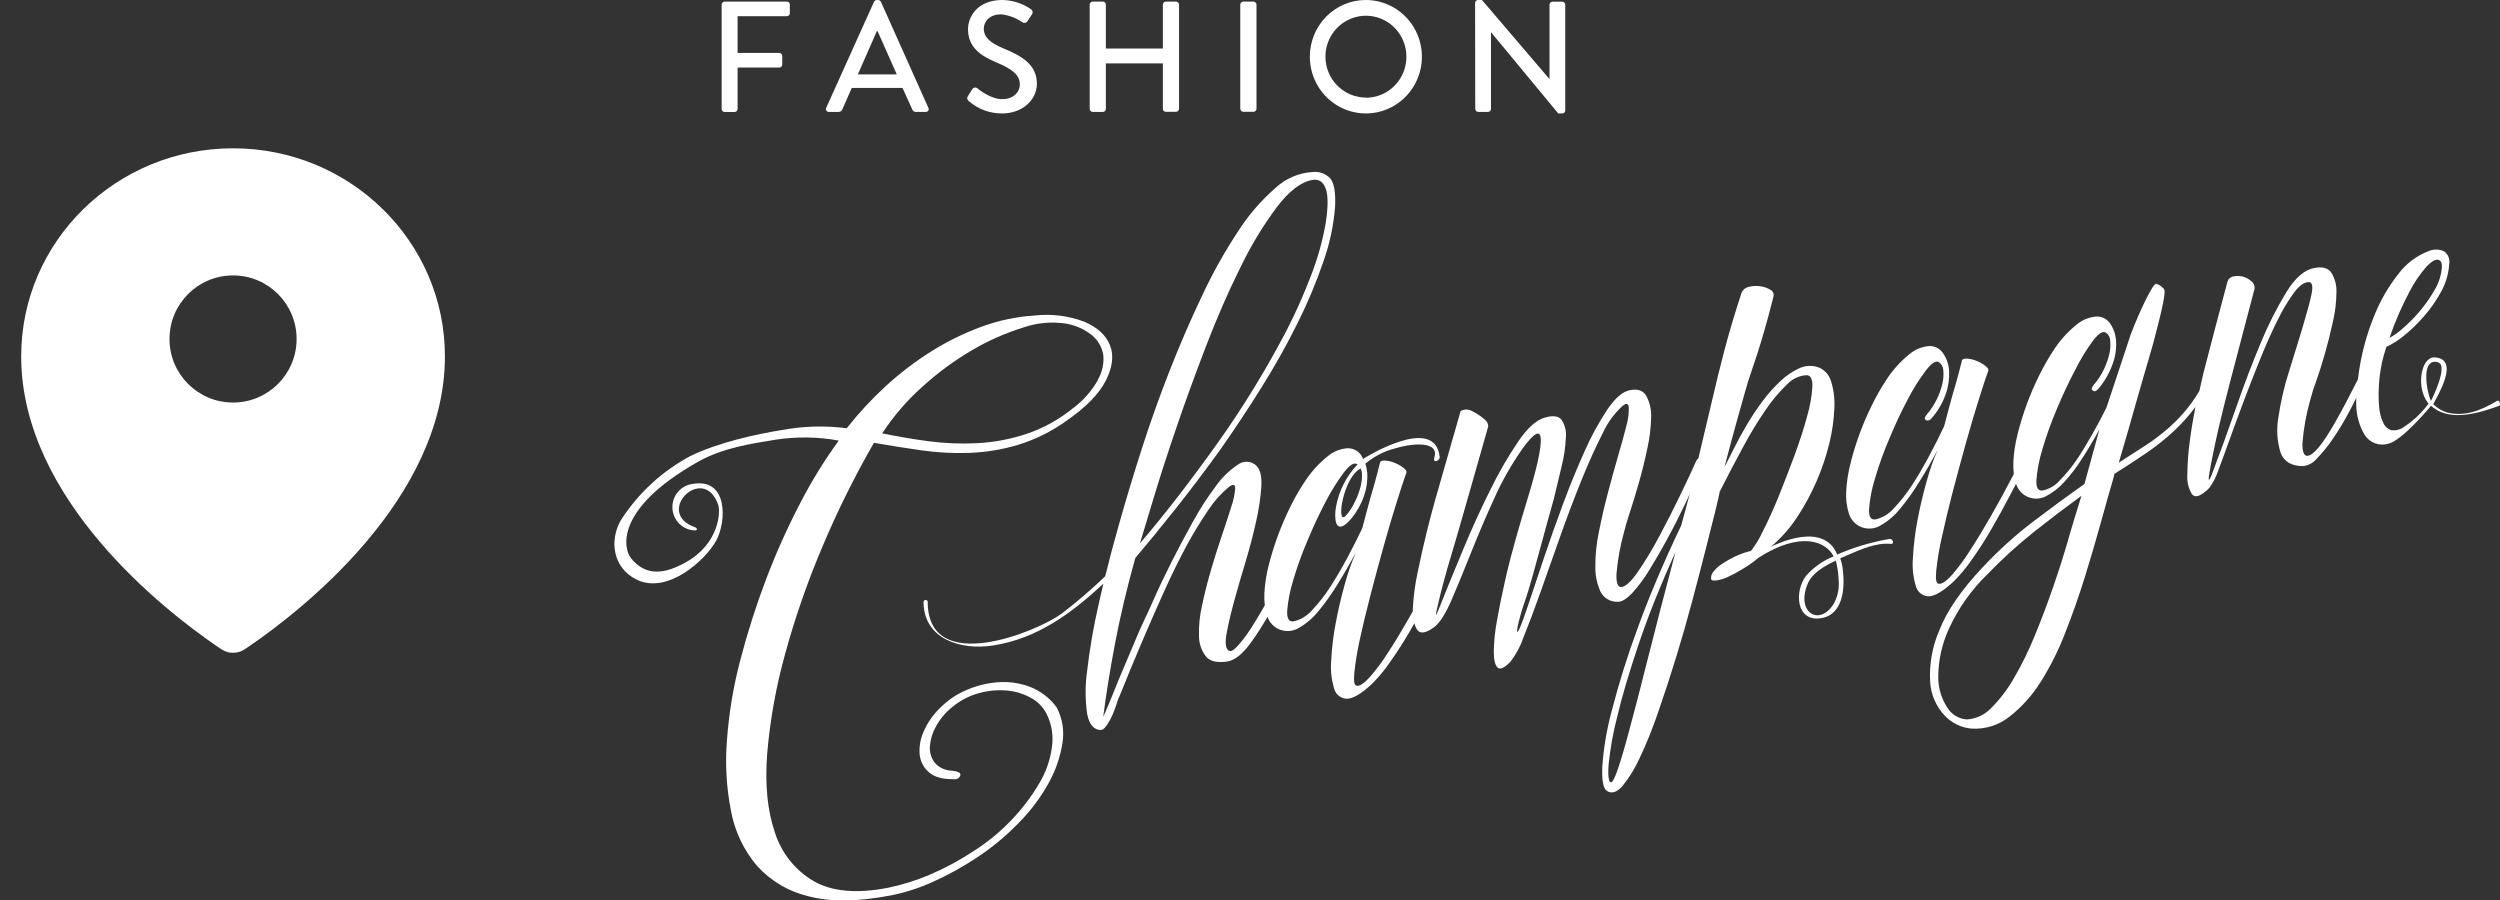 <svg width="236" height="85" viewBox="0 0 236 85" fill="none" xmlns="http://www.w3.org/2000/svg">
<rect x="0" y="0" width="236" height="85" fill="#333333" stroke="none"/>
<path d="M68.125 0.431C68.126 0.356 68.157 0.285 68.21 0.232C68.262 0.179 68.334 0.15 68.408 0.15H74.285C74.359 0.15 74.429 0.18 74.481 0.232C74.533 0.285 74.562 0.356 74.562 0.431V1.246C74.562 1.321 74.533 1.392 74.481 1.445C74.429 1.498 74.359 1.527 74.285 1.527H69.629V4.994H73.563C73.636 4.996 73.706 5.026 73.758 5.079C73.811 5.131 73.842 5.201 73.845 5.275V6.095C73.843 6.169 73.812 6.24 73.76 6.293C73.707 6.345 73.637 6.375 73.563 6.376H69.629V10.288C69.628 10.362 69.599 10.434 69.547 10.487C69.495 10.54 69.425 10.571 69.352 10.573H68.408C68.333 10.573 68.261 10.543 68.208 10.49C68.155 10.436 68.125 10.364 68.125 10.288V0.431Z" fill="white"/>
<path d="M77.996 10.175L82.508 0.164C82.535 0.12 82.572 0.082 82.615 0.053C82.658 0.025 82.707 0.007 82.758 1.87644e-05H82.906C82.957 0.007 83.006 0.025 83.05 0.053C83.093 0.082 83.129 0.12 83.156 0.164L87.636 10.175C87.659 10.217 87.67 10.264 87.668 10.312C87.667 10.36 87.652 10.406 87.627 10.446C87.601 10.486 87.565 10.518 87.523 10.539C87.48 10.56 87.433 10.568 87.386 10.564H86.46C86.388 10.568 86.316 10.548 86.255 10.508C86.195 10.467 86.148 10.408 86.123 10.339L85.197 8.301H80.407C80.111 8.985 79.806 9.655 79.51 10.339C79.481 10.406 79.434 10.463 79.374 10.502C79.314 10.542 79.243 10.564 79.172 10.564H78.246C78.2 10.567 78.153 10.557 78.112 10.536C78.07 10.515 78.035 10.483 78.01 10.443C77.984 10.404 77.97 10.358 77.967 10.311C77.965 10.264 77.975 10.217 77.996 10.175ZM84.656 7.022L82.846 2.947H82.772L80.981 7.022H84.656Z" fill="white"/>
<path d="M91.38 9.06C91.509 8.868 91.63 8.643 91.759 8.451C91.781 8.407 91.813 8.368 91.851 8.338C91.889 8.307 91.934 8.285 91.981 8.274C92.029 8.262 92.078 8.261 92.126 8.271C92.174 8.28 92.219 8.3 92.259 8.329C92.347 8.404 93.481 9.36 94.61 9.36C95.628 9.36 96.271 8.732 96.271 7.955C96.271 7.065 95.508 6.498 94.055 5.889C92.602 5.28 91.38 4.479 91.38 2.755C91.38 1.593 92.259 1.87644e-05 94.619 1.87644e-05C95.592 0.016 96.539 0.323 97.34 0.881C97.378 0.91 97.409 0.946 97.432 0.987C97.455 1.029 97.47 1.074 97.475 1.122C97.48 1.169 97.476 1.217 97.462 1.262C97.449 1.308 97.426 1.35 97.396 1.387C97.275 1.565 97.146 1.771 97.026 1.949C97.005 1.996 96.975 2.038 96.936 2.073C96.898 2.107 96.853 2.132 96.804 2.146C96.754 2.16 96.703 2.164 96.653 2.155C96.602 2.147 96.554 2.128 96.512 2.099C95.92 1.694 95.241 1.439 94.531 1.354C93.296 1.354 92.87 2.141 92.87 2.694C92.87 3.542 93.513 4.062 94.721 4.568C96.424 5.266 97.882 6.085 97.882 7.898C97.882 9.449 96.493 10.709 94.605 10.709C93.446 10.72 92.323 10.303 91.445 9.538C91.334 9.416 91.232 9.313 91.38 9.06Z" fill="white"/>
<path d="M102.866 0.431C102.869 0.358 102.9 0.288 102.951 0.236C103.002 0.184 103.071 0.153 103.144 0.15H104.115C104.189 0.15 104.26 0.18 104.312 0.232C104.364 0.285 104.393 0.356 104.393 0.431V4.582H109.775V0.431C109.775 0.356 109.804 0.285 109.856 0.232C109.908 0.18 109.979 0.15 110.053 0.15H111.02C111.093 0.152 111.163 0.182 111.215 0.235C111.268 0.287 111.299 0.357 111.302 0.431V10.269C111.3 10.344 111.269 10.415 111.217 10.468C111.165 10.521 111.094 10.552 111.02 10.555H110.053C110.016 10.555 109.979 10.547 109.945 10.533C109.911 10.518 109.881 10.497 109.855 10.471C109.829 10.444 109.809 10.413 109.795 10.378C109.781 10.343 109.774 10.306 109.775 10.269V5.982H104.393V10.278C104.394 10.316 104.387 10.353 104.373 10.387C104.36 10.422 104.339 10.454 104.313 10.48C104.287 10.507 104.257 10.528 104.223 10.542C104.189 10.557 104.152 10.564 104.115 10.564H103.144C103.07 10.561 103.001 10.529 102.949 10.476C102.898 10.423 102.868 10.353 102.866 10.278V0.431Z" fill="white"/>
<path d="M117.082 0.431C117.086 0.357 117.117 0.287 117.169 0.235C117.221 0.182 117.291 0.152 117.365 0.15H118.332C118.405 0.152 118.475 0.182 118.527 0.235C118.58 0.287 118.611 0.357 118.614 0.431V10.269C118.612 10.344 118.581 10.415 118.529 10.468C118.476 10.521 118.406 10.552 118.332 10.555H117.365C117.29 10.552 117.22 10.521 117.168 10.468C117.115 10.415 117.085 10.344 117.082 10.269V0.431Z" fill="white"/>
<path d="M128.925 1.84037e-05C129.971 -0.003 130.994 0.309 131.866 0.895C132.737 1.481 133.417 2.315 133.82 3.293C134.223 4.27 134.331 5.346 134.129 6.386C133.928 7.425 133.426 8.38 132.689 9.131C131.951 9.882 131.01 10.394 129.984 10.604C128.959 10.813 127.895 10.71 126.927 10.307C125.96 9.904 125.132 9.22 124.548 8.341C123.965 7.462 123.652 6.428 123.649 5.369C123.646 4.665 123.78 3.968 124.044 3.317C124.308 2.666 124.696 2.074 125.186 1.576C125.676 1.077 126.258 0.681 126.9 0.41C127.542 0.14 128.23 0.001 128.925 1.84037e-05ZM128.925 9.224C129.682 9.228 130.423 9.004 131.055 8.58C131.686 8.157 132.179 7.553 132.471 6.845C132.762 6.138 132.84 5.358 132.693 4.606C132.547 3.854 132.183 3.163 131.648 2.62C131.113 2.078 130.43 1.708 129.687 1.559C128.944 1.41 128.174 1.487 127.475 1.782C126.776 2.076 126.179 2.575 125.759 3.213C125.34 3.852 125.118 4.602 125.121 5.369C125.128 6.387 125.531 7.361 126.243 8.08C126.956 8.799 127.919 9.205 128.925 9.21V9.224Z" fill="white"/>
<path d="M139.249 0.267C139.254 0.195 139.286 0.127 139.338 0.077C139.391 0.027 139.46 -0 139.531 1.85334e-05H139.897L146.274 7.467V0.44C146.275 0.365 146.306 0.294 146.358 0.241C146.411 0.189 146.482 0.159 146.556 0.159H147.482C147.555 0.162 147.624 0.192 147.676 0.244C147.727 0.296 147.757 0.367 147.76 0.44V10.442C147.757 10.515 147.727 10.583 147.675 10.633C147.623 10.683 147.554 10.711 147.482 10.709H147.098L140.749 3.036V10.278C140.749 10.353 140.719 10.425 140.668 10.479C140.616 10.532 140.545 10.563 140.471 10.564H139.545C139.471 10.562 139.401 10.531 139.348 10.478C139.296 10.425 139.265 10.353 139.263 10.278L139.249 0.267Z" fill="white"/>
<path d="M235.738 37.834C234.16 38.771 232.67 39.352 231.008 38.94C230.516 38.79 230.066 38.521 229.699 38.157C230.06 37.422 232.29 33.861 229.824 33.739C228.532 33.674 228.042 36.606 229.213 38.049L229.259 38.101L229.051 38.368C228.456 39.12 227.745 39.77 226.945 40.293C226.773 40.425 226.576 40.519 226.367 40.572C226.158 40.626 225.941 40.636 225.728 40.603C225.558 40.547 225.401 40.455 225.27 40.332C225.139 40.209 225.036 40.058 224.969 39.891C224.765 39.448 224.64 38.972 224.599 38.485C224.541 37.895 224.526 37.302 224.553 36.71C224.572 36.119 224.629 35.531 224.724 34.948C224.794 34.473 224.896 34.004 225.029 33.543L225.274 32.742C225.859 32.468 226.408 32.121 226.908 31.711C227.602 31.154 228.243 30.533 228.824 29.856C229.455 29.142 230.002 28.356 230.453 27.513C230.886 26.736 231.14 25.87 231.198 24.979C231.249 24.748 231.232 24.508 231.15 24.286C231.067 24.065 230.923 23.873 230.735 23.733C230.52 23.629 230.286 23.57 230.047 23.56C229.809 23.549 229.571 23.587 229.347 23.672C228.174 24.099 227.15 24.863 226.399 25.869C225.496 27.017 224.755 28.286 224.196 29.64C223.599 31.07 223.149 32.558 222.854 34.081C222.734 34.69 222.651 35.262 222.586 35.815C221.804 37.375 221.091 38.715 220.462 39.825C219.265 41.939 218.381 43.007 217.81 43.029C217.491 43.029 217.347 42.669 217.347 41.891C217.454 40.483 217.703 39.091 218.092 37.736C218.244 37.146 218.428 36.566 218.643 35.998C218.924 35.211 219.201 34.334 219.476 33.369C219.75 32.404 220 31.407 220.226 30.376C220.437 29.479 220.548 28.562 220.559 27.64C220.594 26.982 220.433 26.329 220.096 25.766C219.786 25.298 219.249 25.148 218.481 25.298C217.574 25.454 216.708 26.186 215.885 27.495C214.942 29.03 214.124 30.64 213.441 32.311C212.639 34.213 211.849 36.283 211.072 38.523C210.294 40.762 209.523 42.884 208.758 44.889C208.522 45.428 208.448 45.414 208.536 44.842C208.624 44.271 208.786 43.437 209.026 42.27C209.267 41.104 209.563 39.858 209.91 38.443C210.257 37.028 212.483 28.567 212.793 27.396C212.842 27.257 212.847 27.105 212.809 26.962C212.771 26.82 212.692 26.692 212.581 26.595C212.352 26.378 212.076 26.217 211.775 26.127C211.475 26.037 211.156 26.025 210.85 26.094C210.721 26.109 210.599 26.162 210.498 26.245C210.397 26.328 210.322 26.438 210.281 26.562C210.23 26.712 208.203 34.391 207.999 35.239C207.879 35.74 207.754 36.297 207.624 36.897C207.384 37.311 207.121 37.711 206.837 38.096C206.225 38.923 205.528 39.683 204.76 40.364C204.033 41.004 203.26 41.586 202.446 42.106C201.631 42.622 200.82 43.145 200.012 43.676C200.359 42.5 200.655 41.479 200.909 40.607C201.164 39.736 201.4 38.893 201.627 38.078C201.853 37.262 202.089 36.433 202.344 35.576C202.598 34.719 202.941 33.557 203.269 32.39C204.658 27.176 204.366 27.378 204.172 27.176C204 26.986 203.776 26.853 203.529 26.792C203.265 26.731 202.043 29.205 201.145 31.556L198.855 38.466C198.424 39.333 197.966 40.2 197.466 41.076C196.966 41.952 196.485 42.753 195.981 43.488C195.521 44.159 195.002 44.786 194.43 45.362C194.014 45.832 193.465 46.159 192.857 46.299C192.394 46.374 192.195 46.037 192.237 45.292C192.318 44.325 192.504 43.37 192.792 42.444C193.166 41.16 193.616 39.901 194.139 38.672C194.704 37.314 195.29 36.065 195.897 34.925C196.376 33.958 196.937 33.035 197.573 32.165C198.105 31.481 198.498 31.228 198.79 31.392C198.917 31.477 199.021 31.591 199.093 31.726C199.166 31.861 199.205 32.012 199.206 32.165C199.246 32.587 199.216 33.013 199.118 33.426C198.996 33.943 198.816 34.444 198.582 34.92C198.334 35.427 198.023 35.899 197.656 36.325C197.448 36.578 197.401 36.747 197.526 36.831C197.661 36.991 197.832 36.962 198.049 36.747C198.642 36.058 199.105 35.264 199.415 34.405C199.682 33.707 199.799 32.959 199.757 32.212C199.727 31.619 199.537 31.045 199.206 30.554C199.063 30.341 198.87 30.167 198.643 30.049C198.417 29.932 198.165 29.873 197.911 29.879C197.234 29.93 196.588 30.188 196.059 30.619C195.178 31.326 194.418 32.176 193.81 33.135C193.334 33.865 192.901 34.624 192.515 35.407C191.632 37.181 190.945 39.047 190.464 40.973C190.241 41.834 190.106 42.716 190.062 43.605C190.047 43.982 190.061 44.36 190.104 44.734C190.08 44.786 190.057 44.833 190.029 44.884C189.348 46.206 188.652 47.484 187.942 48.721C187.233 49.958 186.568 51.051 185.948 52.001C185.441 52.805 184.875 53.569 184.254 54.287C183.736 54.858 183.329 55.135 183.042 55.111C182.755 55.088 182.708 54.699 182.782 53.856C182.897 52.789 183.075 51.73 183.315 50.684C183.592 49.41 183.93 47.995 184.337 46.43C184.745 44.866 185.161 43.334 185.578 41.839C185.994 40.345 186.401 38.977 186.79 37.74C187.179 36.503 187.484 35.562 187.716 34.929C187.692 34.789 187.558 34.63 187.313 34.461C187.06 34.279 186.783 34.134 186.489 34.03C186.213 33.925 185.923 33.865 185.629 33.852C185.355 33.852 185.217 33.913 185.203 34.058C184.985 34.925 184.809 35.59 184.671 36.068C184.532 36.546 184.411 36.958 184.31 37.314C184.208 37.67 184.101 38.063 183.99 38.48C183.879 38.897 183.722 39.478 183.528 40.233C183.102 41.137 182.63 42.078 182.111 43.043C181.593 44.008 181.052 44.955 180.492 45.807C179.986 46.585 179.412 47.314 178.775 47.986C178.327 48.508 177.728 48.874 177.063 49.03C176.6 49.105 176.401 48.773 176.442 48.023C176.521 47.056 176.707 46.1 176.998 45.175C177.372 43.9 177.822 42.648 178.344 41.427C178.909 40.069 179.495 38.819 180.103 37.679C180.594 36.726 181.165 35.816 181.811 34.962C182.343 34.273 182.736 34.025 183.028 34.184C183.154 34.27 183.257 34.385 183.331 34.519C183.404 34.654 183.444 34.804 183.449 34.958C183.488 35.378 183.458 35.802 183.361 36.213C183.239 36.732 183.058 37.234 182.824 37.712C182.577 38.219 182.266 38.692 181.899 39.117C181.69 39.37 181.644 39.539 181.769 39.628C181.894 39.717 182.074 39.755 182.292 39.539C182.905 38.861 183.378 38.064 183.68 37.197C183.929 36.495 184.036 35.749 183.995 35.004C183.96 34.409 183.763 33.835 183.426 33.346C183.283 33.132 183.09 32.957 182.864 32.838C182.637 32.72 182.385 32.661 182.13 32.667C181.453 32.717 180.807 32.975 180.279 33.407C179.397 34.114 178.637 34.964 178.03 35.922C177.551 36.652 177.119 37.411 176.734 38.195C176.294 39.076 175.903 39.981 175.563 40.907C175.215 41.84 174.921 42.792 174.684 43.76C174.46 44.623 174.325 45.507 174.281 46.398C174.238 47.106 174.326 47.816 174.54 48.492C174.627 48.769 174.772 49.024 174.966 49.239C175.159 49.454 175.396 49.624 175.66 49.738C175.958 49.863 176.279 49.917 176.601 49.895C176.922 49.873 177.234 49.776 177.511 49.611C178.221 49.208 178.849 48.672 179.363 48.033C180.03 47.23 180.638 46.378 181.181 45.484C181.798 44.5 182.377 43.493 182.917 42.462C182.487 43.449 182.133 44.467 181.857 45.508C181.514 46.716 181.232 47.934 181.001 49.166C180.781 50.323 180.64 51.494 180.58 52.67C180.503 53.557 180.594 54.451 180.848 55.303C180.914 55.58 181.069 55.827 181.288 56.006C181.508 56.185 181.779 56.285 182.061 56.292C182.634 56.292 183.435 55.814 184.462 54.858C185.074 54.239 185.63 53.567 186.124 52.849C186.741 51.993 187.358 51.034 187.975 49.972C188.592 48.91 189.209 47.787 189.826 46.604C189.992 46.285 190.15 45.976 190.316 45.667C190.401 45.945 190.544 46.2 190.737 46.416C190.93 46.631 191.167 46.801 191.432 46.913C191.705 47.027 192 47.08 192.295 47.068C192.591 47.055 192.88 46.979 193.144 46.843C193.791 46.505 194.373 46.051 194.861 45.503C195.494 44.812 196.064 44.064 196.564 43.268C197.122 42.403 197.664 41.491 198.188 40.532L196.772 45.685C195.23 46.772 193.621 47.953 191.945 49.227C190.226 50.536 188.619 51.991 187.142 53.575C185.127 55.717 183.767 57.703 183.06 59.534C182.41 61.042 182.117 62.683 182.204 64.326C182.265 65.526 182.748 66.664 183.565 67.535C184.238 68.259 185.154 68.703 186.133 68.781C187.425 68.857 188.699 68.45 189.715 67.638C190.872 66.725 191.865 65.615 192.649 64.359C193.57 62.894 194.345 61.341 194.963 59.721C195.648 57.984 196.265 56.231 196.814 54.46C197.363 52.689 197.864 50.982 198.318 49.34C198.768 47.697 199.166 46.291 199.512 45.123L199.604 44.73C200.709 44.036 201.73 43.37 202.668 42.729C203.572 42.108 204.431 41.421 205.236 40.673C205.972 39.982 206.646 39.227 207.249 38.415C207.046 39.441 206.865 40.499 206.722 41.6C206.577 42.645 206.498 43.698 206.486 44.753C206.429 45.407 206.575 46.062 206.902 46.627C207.174 46.999 207.637 46.894 208.291 46.313C208.473 46.162 208.629 45.982 208.753 45.779C208.94 45.48 209.104 45.167 209.244 44.842C209.62 43.846 210.037 42.712 210.493 41.441C210.956 40.176 211.419 38.879 211.928 37.548C212.437 36.218 212.941 34.92 213.464 33.641C213.987 32.362 214.506 31.224 215.005 30.221C215.426 29.348 215.92 28.512 216.482 27.724C216.944 27.068 217.407 26.703 217.833 26.633C218.259 26.562 218.379 26.942 218.208 27.762C218.037 28.582 217.745 29.636 217.356 30.933C216.968 32.231 216.523 33.636 216.056 35.15C215.615 36.536 215.289 37.958 215.08 39.399C214.888 40.492 214.953 41.615 215.269 42.678C215.578 43.562 216.287 44.002 217.398 43.999C217.909 43.945 218.379 43.691 218.708 43.292C219.26 42.722 219.762 42.105 220.207 41.446C220.77 40.624 221.286 39.77 221.753 38.888C221.989 38.448 222.215 38.003 222.428 37.562C222.428 37.764 222.428 37.97 222.428 38.166C222.431 39.187 222.707 40.188 223.229 41.062C223.459 41.418 223.795 41.691 224.189 41.841C224.582 41.99 225.013 42.01 225.418 41.896C226.765 41.629 229.486 38.307 229.486 38.307L229.726 38.499C231.429 39.797 234.109 38.968 235.872 38.326C236.131 38.307 235.951 37.707 235.738 37.834ZM227.482 27.481C227.921 26.637 228.46 25.85 229.088 25.138C229.55 24.67 229.907 24.459 230.171 24.525C230.434 24.59 230.545 24.838 230.508 25.279C230.445 26.019 230.212 26.735 229.828 27.368C229.415 28.098 228.933 28.785 228.389 29.42C227.894 30.006 227.352 30.55 226.769 31.046C226.406 31.379 226.001 31.664 225.566 31.894C226.089 30.374 226.73 28.898 227.482 27.481ZM195.254 50.904C194.819 52.403 194.333 53.928 193.796 55.477C193.26 57.026 192.684 58.547 192.07 60.039C191.517 61.401 190.869 62.721 190.131 63.989C189.549 65.017 188.835 65.962 188.007 66.8C187.403 67.454 186.576 67.853 185.693 67.915C185.32 67.897 184.957 67.787 184.635 67.597C184.312 67.406 184.04 67.139 183.842 66.818C183.248 65.928 182.944 64.871 182.972 63.797C182.994 62.284 183.327 60.792 183.949 59.416C184.841 57.452 186.093 55.677 187.637 54.184C189.011 52.763 190.473 51.433 192.015 50.202C193.459 49.059 194.95 47.925 196.49 46.8C196.104 48.022 195.692 49.38 195.254 50.876V50.904ZM230.175 34.227C231.142 34.498 229.564 37.731 229.486 37.834C229.194 37.38 228.361 33.697 230.175 34.199V34.227Z" fill="white"/>
<path d="M178.381 50.876C176.68 51.164 175.019 51.658 173.434 52.347C172.143 49.199 167.747 51.345 167.182 51.607C168.125 50.808 168.951 49.877 169.635 48.843C170.353 47.762 170.972 46.617 171.486 45.423C171.993 44.257 172.398 43.048 172.699 41.811C172.961 40.737 173.116 39.638 173.161 38.532C173.213 37.68 173.109 36.826 172.856 36.011C172.776 35.716 172.63 35.444 172.429 35.215C172.229 34.986 171.979 34.806 171.699 34.69C171.108 34.469 170.455 34.491 169.88 34.751C169.23 35.046 168.632 35.448 168.112 35.941C167.496 36.513 166.932 37.14 166.428 37.815C165.889 38.527 165.391 39.27 164.938 40.04C164.484 40.799 164.077 41.543 163.716 42.27C163.351 43.001 163.045 43.601 162.791 44.074C163.253 42.378 163.6 40.991 163.91 39.914C164.221 38.836 164.48 37.904 164.693 37.131C164.905 36.358 165.114 35.688 165.308 35.136C165.502 34.583 165.701 33.988 165.905 33.355C166.109 32.723 166.326 31.997 166.567 31.163C166.807 30.329 167.094 29.289 167.418 27.991C167.45 27.862 167.435 27.726 167.377 27.606C167.318 27.487 167.22 27.393 167.099 27.34C166.802 27.165 166.473 27.055 166.132 27.017C165.776 26.969 165.414 26.993 165.067 27.087C164.921 27.115 164.784 27.179 164.668 27.274C164.553 27.369 164.463 27.491 164.406 27.631C163.789 29.504 163.261 31.271 162.823 32.929C162.385 34.587 161.97 36.271 161.578 37.979C161.18 39.661 160.764 41.432 160.324 43.278C160.248 43.327 160.184 43.395 160.139 43.474C159.796 44.252 159.306 45.311 158.663 46.641C158.019 47.972 157.353 49.297 156.65 50.605C156.031 51.777 155.347 52.913 154.599 54.006C153.93 54.964 153.398 55.433 153.003 55.411C152.711 55.411 152.572 54.989 152.591 54.212C152.706 52.842 152.953 51.486 153.327 50.164C153.41 49.794 153.586 49.185 153.864 48.346C154.141 47.508 154.424 46.566 154.72 45.536C155.016 44.505 155.28 43.423 155.511 42.322C155.727 41.361 155.846 40.38 155.867 39.394C155.897 38.686 155.737 37.984 155.405 37.361C155.104 36.85 154.572 36.677 153.813 36.841C153.156 36.986 152.461 37.59 151.74 38.649C150.919 39.886 150.206 41.191 149.606 42.551C148.909 44.094 148.224 45.768 147.551 47.574C146.879 49.379 146.271 51.096 145.728 52.727C145.191 54.348 144.716 55.77 144.303 56.994C143.895 58.217 143.595 59.023 143.41 59.416C143.224 59.81 143.169 59.693 143.261 59.168C143.446 58.32 143.687 57.486 143.983 56.671C144.15 56.175 144.358 55.505 144.594 54.671C144.83 53.837 145.057 52.961 145.321 52.038C145.585 51.115 145.811 50.206 146.061 49.316L146.672 47.133C146.931 46.081 147.181 45.038 147.422 44.004C147.644 43.123 147.776 42.222 147.815 41.315C147.881 40.72 147.737 40.121 147.408 39.623C147.112 39.258 146.575 39.197 145.788 39.436C145.001 39.675 144.182 40.415 143.331 41.661C142.361 43.096 141.492 44.597 140.73 46.154C139.846 47.906 138.985 49.799 138.134 51.837C137.282 53.874 136.491 55.814 135.751 57.669C135.593 58.02 135.528 58.138 135.556 57.945C135.584 57.753 135.658 57.425 135.788 56.882C135.917 56.339 136.084 55.65 136.311 54.816C136.537 53.982 136.773 53.115 137.065 52.202C137.356 51.288 140.263 41.052 140.489 40.256C140.481 40.05 140.403 39.853 140.267 39.698C139.821 39.288 139.311 38.954 138.759 38.71C138.615 38.663 138.463 38.647 138.312 38.662C138.162 38.677 138.016 38.724 137.884 38.799C137.838 38.954 135.802 46.084 135.538 46.997C135.274 47.911 134.992 48.969 134.691 50.192C134.39 51.415 134.103 52.68 133.835 53.987C133.59 55.108 133.436 56.247 133.372 57.393C133.372 57.5 133.372 57.594 133.372 57.697C133.252 57.913 133.131 58.133 133.006 58.348C132.294 59.598 131.63 60.691 131.016 61.628C130.51 62.432 129.942 63.194 129.318 63.909C128.804 64.485 128.392 64.757 128.11 64.738C127.828 64.72 127.772 64.321 127.851 63.483C127.966 62.416 128.142 61.357 128.379 60.311C128.656 59.037 128.999 57.617 129.406 56.053C129.813 54.488 130.227 52.958 130.646 51.462C131.063 49.967 131.47 48.604 131.859 47.367C132.247 46.131 132.553 45.184 132.784 44.556C132.761 44.416 132.632 44.257 132.386 44.088C132.134 43.905 131.856 43.76 131.563 43.657C131.285 43.55 130.993 43.489 130.697 43.474C130.429 43.474 130.285 43.535 130.276 43.68C130.058 44.547 129.883 45.217 129.744 45.69C129.605 46.163 129.485 46.58 129.383 46.941C129.281 47.302 129.175 47.691 129.064 48.103C128.952 48.515 128.795 49.105 128.601 49.86C128.175 50.759 127.701 51.696 127.18 52.67C126.659 53.645 126.119 54.565 125.56 55.43C125.058 56.21 124.485 56.941 123.848 57.613C123.4 58.133 122.8 58.497 122.136 58.653C121.673 58.733 121.474 58.395 121.511 57.65C121.594 56.681 121.782 55.725 122.071 54.797C122.446 53.522 122.896 52.271 123.418 51.05C123.982 49.691 124.57 48.45 125.172 47.302C125.666 46.349 126.237 45.438 126.879 44.58C127.411 43.896 127.805 43.643 128.096 43.807C128.096 43.807 128.124 43.84 128.143 43.849C127.085 44.961 126.377 46.367 126.111 47.887C125.977 48.604 125.903 50.698 127.365 49.18C127.979 48.502 128.451 47.705 128.753 46.838C129.004 46.138 129.111 45.394 129.068 44.65C129.045 44.349 128.986 44.052 128.892 43.765C129.736 43.062 130.727 42.562 131.789 42.303C133.691 41.741 135.848 41.764 135.413 43.156C135.2 43.826 135.936 43.474 135.908 43.156C135.496 39.029 128.74 43.268 128.675 43.324C128.615 43.217 128.573 43.09 128.504 42.987C128.36 42.775 128.166 42.602 127.94 42.484C127.714 42.367 127.462 42.308 127.208 42.312C126.531 42.363 125.885 42.621 125.357 43.053C124.472 43.758 123.71 44.608 123.103 45.568C122.624 46.297 122.191 47.056 121.807 47.84C121.371 48.723 120.98 49.629 120.636 50.553C120.293 51.486 120 52.437 119.757 53.401C119.536 54.264 119.401 55.148 119.355 56.039C119.34 56.409 119.354 56.781 119.396 57.149C118.933 57.974 118.471 58.723 118.059 59.37C117.675 59.963 117.245 60.524 116.772 61.047C116.388 61.45 116.11 61.562 115.939 61.375C115.689 61.164 115.638 60.639 115.791 59.801C115.944 58.962 116.171 57.974 116.485 56.821C116.8 55.669 117.161 54.418 117.568 53.073C117.975 51.729 118.309 50.441 118.577 49.222C118.823 48.156 118.987 47.072 119.068 45.981C119.128 45.044 118.984 44.369 118.637 43.994C118.408 43.758 118.102 43.615 117.776 43.59C117.45 43.565 117.126 43.66 116.865 43.858C116.051 44.398 115.343 45.085 114.778 45.887C113.976 46.953 113.252 48.078 112.612 49.251C111.89 50.544 111.217 51.81 110.594 53.05C109.974 54.291 109.437 55.392 108.993 56.404C108.549 57.416 108.243 58.072 108.067 58.423C107.776 59.046 107.466 59.749 107.142 60.522C106.818 61.295 106.485 62.096 106.133 62.911C105.781 63.726 105.439 64.551 105.11 65.38C104.782 66.209 104.458 66.978 104.143 67.68C104.408 65.582 104.782 63.264 105.263 60.728C105.744 58.192 106.381 55.508 107.174 52.675C108.35 51.288 109.627 49.727 111.006 47.99C112.385 46.254 113.775 44.414 115.176 42.472C116.527 40.551 117.843 38.565 119.123 36.513C120.403 34.461 121.534 32.44 122.515 30.451C123.45 28.581 124.258 26.65 124.936 24.67C125.525 23.009 125.894 21.276 126.032 19.517C126.097 18.167 125.944 17.277 125.57 16.832C125.358 16.613 125.101 16.446 124.816 16.343C124.531 16.24 124.227 16.204 123.927 16.237C122.597 16.313 121.337 16.859 120.363 17.779C119.011 18.965 117.832 20.338 116.86 21.859C115.617 23.745 114.51 25.719 113.547 27.766C112.476 30.003 111.453 32.356 110.478 34.826C109.504 37.297 108.606 39.809 107.785 42.364C106.968 44.916 106.23 47.366 105.573 49.714C105.11 51.335 104.703 52.891 104.333 54.399C103.033 55.646 101.666 56.819 100.237 57.913C97.988 59.599 87.562 63.914 87.576 56.802C87.569 56.755 87.545 56.711 87.509 56.68C87.473 56.649 87.427 56.632 87.379 56.632C87.332 56.632 87.286 56.649 87.249 56.68C87.213 56.711 87.19 56.755 87.182 56.802C87.182 60.353 90.727 61.407 93.745 60.934C97.984 60.269 101.149 57.875 104.162 55.106C103.99 55.819 103.824 56.512 103.676 57.205C103.218 59.215 102.869 61.248 102.63 63.295C102.432 64.658 102.432 66.042 102.63 67.404C102.833 68.416 103.273 68.922 103.953 68.912C104.129 68.884 104.319 68.716 104.518 68.411C104.726 68.092 104.906 67.755 105.055 67.404C105.209 67.032 105.339 66.676 105.443 66.336C105.499 66.115 105.581 65.903 105.689 65.703C105.916 65.123 106.258 64.298 106.707 63.206C107.156 62.115 107.66 60.93 108.22 59.623C108.78 58.316 109.377 56.962 110.025 55.538C110.673 54.113 111.339 52.764 112.024 51.495C112.649 50.333 113.337 49.207 114.083 48.122C114.617 47.306 115.269 46.576 116.018 45.957C116.402 45.676 116.596 45.718 116.601 46.074C116.565 46.648 116.449 47.214 116.259 47.756C116.023 48.515 115.726 49.433 115.361 50.501C114.995 51.569 114.648 52.68 114.315 53.813C113.982 54.947 113.699 56.076 113.468 57.177C113.25 58.122 113.155 59.093 113.186 60.063C113.188 60.759 113.421 61.434 113.847 61.979C114.245 62.447 114.916 62.583 115.861 62.447C116.592 62.326 117.369 61.688 118.174 60.541C118.679 59.833 119.174 59.06 119.66 58.236C119.751 58.497 119.894 58.736 120.081 58.938C120.269 59.139 120.496 59.299 120.747 59.407C121.044 59.533 121.366 59.587 121.687 59.566C122.008 59.545 122.32 59.449 122.599 59.285C123.307 58.88 123.935 58.345 124.45 57.706C125.113 56.902 125.719 56.05 126.264 55.158C126.881 54.168 127.461 53.159 128.004 52.132C127.576 53.119 127.22 54.137 126.939 55.177C126.602 56.39 126.315 57.608 126.088 58.836C125.866 59.994 125.725 61.166 125.667 62.344C125.588 63.231 125.679 64.125 125.935 64.977C126.001 65.253 126.156 65.499 126.374 65.677C126.592 65.855 126.863 65.955 127.143 65.961C127.723 65.961 128.524 65.485 129.545 64.532C130.156 63.913 130.712 63.241 131.206 62.522C131.822 61.66 132.437 60.705 133.057 59.646L133.52 58.831C133.571 59.059 133.664 59.275 133.793 59.468C134.089 59.866 134.64 59.768 135.436 59.163C135.945 58.754 136.473 57.917 137.019 56.653C137.565 55.392 138.166 53.926 138.828 52.268C139.49 50.609 140.216 48.885 141.026 47.114C141.779 45.423 142.695 43.812 143.761 42.303C144.844 40.823 145.407 40.539 145.45 41.45C145.494 42.362 145.059 44.302 144.145 47.269C143.818 48.331 143.467 49.525 143.09 50.853C142.715 52.178 142.373 53.509 142.072 54.84C141.771 56.17 141.517 57.421 141.313 58.587C141.132 59.55 141.031 60.526 141.012 61.506C141.012 62.283 141.133 62.785 141.369 63.014C141.605 63.244 142.012 63.061 142.595 62.457C143.129 61.76 143.545 60.978 143.826 60.143C144.313 58.943 144.846 57.529 145.423 55.898C146 54.268 146.617 52.524 147.274 50.665C147.937 48.791 148.607 47.021 149.282 45.353C149.958 43.685 150.623 42.211 151.277 40.931C151.72 39.956 152.349 39.081 153.128 38.354C153.503 38.035 153.716 38.063 153.757 38.438C153.774 39.026 153.699 39.612 153.535 40.176C153.341 40.966 153.075 41.931 152.739 43.071C152.406 44.205 152.082 45.414 151.763 46.613C151.443 47.812 151.166 49.049 150.93 50.244C150.705 51.311 150.595 52.399 150.601 53.49C150.584 54.312 150.753 55.126 151.096 55.87C151.254 56.172 151.495 56.422 151.79 56.588C152.085 56.754 152.421 56.83 152.758 56.807C153.115 56.807 153.555 56.535 154.077 55.992C154.671 55.334 155.202 54.62 155.664 53.86C156.201 52.994 156.756 52.043 157.321 51.012C157.885 49.981 158.403 48.974 158.871 47.99C159.102 47.522 159.334 47.053 159.514 46.618C159.26 47.555 158.996 48.567 158.704 49.607C157.023 53.136 155.645 56.387 154.572 59.36C153.635 61.895 152.827 64.477 152.151 67.095C151.688 68.806 151.389 70.558 151.258 72.328C151.203 73.639 151.342 74.408 151.665 74.642C152.11 74.954 152.599 74.818 153.132 74.234C153.801 73.418 154.358 72.516 154.789 71.55C155.445 70.162 156.019 68.737 156.511 67.282C157.085 65.639 157.648 63.922 158.2 62.129C158.752 60.336 159.266 58.545 159.741 56.755C160.219 54.966 160.643 53.336 161.014 51.865C161.384 50.394 161.692 49.171 161.939 48.197C162.175 47.222 162.309 46.623 162.346 46.398C163.105 44.905 163.843 43.499 164.558 42.181C165.198 40.978 165.906 39.812 166.678 38.691C167.259 37.824 167.931 37.023 168.682 36.302C169.165 35.779 169.827 35.462 170.533 35.417C170.931 35.417 171.116 35.791 171.088 36.513C171.026 37.466 170.856 38.409 170.584 39.324C170.275 40.476 169.871 41.725 169.371 43.071C168.871 44.417 168.367 45.72 167.858 46.978C167.343 48.228 166.848 49.312 166.372 50.23C166.081 50.862 165.718 51.458 165.29 52.005C164.781 52.125 164.286 52.297 163.813 52.52C163.388 52.723 162.977 52.955 162.582 53.214C162.273 53.414 161.996 53.662 161.763 53.949C161.677 54.04 161.612 54.149 161.571 54.268C161.53 54.386 161.515 54.513 161.527 54.638C161.527 54.779 161.708 54.83 161.99 54.797C162.363 54.747 162.726 54.641 163.068 54.483C163.561 54.259 164.039 54.002 164.498 53.715C165.028 53.41 165.528 53.055 165.993 52.656C169.927 50.136 172.338 51.059 173.097 52.52C172.095 52.921 171.2 53.553 170.482 54.366C169.367 55.856 169.556 58.7 171.87 58.362C174.101 58.039 174.184 55.294 173.93 53.532C173.888 53.249 173.816 52.971 173.717 52.703L174.415 52.399C175.72 51.846 177.137 51.199 178.511 51.345C178.844 51.373 178.696 50.834 178.381 50.876ZM128.453 44.224C128.501 44.335 128.535 44.451 128.554 44.571C128.592 44.993 128.561 45.419 128.462 45.831C128.342 46.349 128.161 46.85 127.925 47.325C127.693 47.841 127.38 48.315 127 48.731C126.088 49.541 126.842 44.978 128.453 44.224ZM108.882 47.082C109.474 45.108 110.195 42.878 111.043 40.392C111.891 37.906 112.832 35.32 113.866 32.634C114.896 29.954 115.976 27.484 117.105 25.223C118.066 23.225 119.215 21.325 120.535 19.549C121.705 18.017 122.825 17.16 123.908 16.982C124.501 16.879 124.917 17.165 125.153 17.825C125.389 18.486 125.38 19.601 125.13 21.156C124.834 22.804 124.38 24.418 123.774 25.977C123.1 27.754 122.327 29.492 121.46 31.182C120.535 32.956 119.526 34.739 118.434 36.532C117.341 38.324 116.177 40.089 114.94 41.825C113.706 43.559 112.472 45.225 111.237 46.824C110.003 48.423 108.794 49.914 107.609 51.298C107.868 50.464 108.293 49.059 108.882 47.082ZM155.562 62.148C154.868 64.915 154.285 67.167 153.813 68.903C153.35 70.641 152.97 71.915 152.688 72.716C152.406 73.517 152.193 73.902 152.04 73.855C151.888 73.808 151.763 73.297 151.851 72.182C152.011 70.629 152.289 69.091 152.684 67.582C153.146 65.624 153.836 63.333 154.729 60.691C155.622 58.048 156.77 55.191 158.167 52.108C157.128 56.022 156.259 59.368 155.562 62.148ZM173.175 56.877C171.856 59.22 169.473 57.885 170.653 55.088C171.074 54.095 172.227 53.42 173.3 52.923C173.447 53.479 173.534 54.049 173.559 54.624C173.654 55.391 173.521 56.169 173.175 56.859V56.877Z" fill="white"/>
<path d="M104.8 32.634C104.43 31.666 103.617 30.911 102.361 30.371C100.848 29.801 99.222 29.602 97.618 29.79C95.92 29.9 94.246 30.255 92.648 30.844C91.004 31.448 89.427 32.222 87.941 33.154C86.41 34.112 84.968 35.21 83.633 36.433C82.295 37.661 81.057 38.996 79.931 40.425C77.889 40.161 75.819 40.219 73.794 40.598C71.369 40.982 67.732 41.792 65.168 43.053C62.51 44.468 60.254 46.548 58.615 49.096C57.523 50.97 57.805 53.593 60.105 54.718C63.035 56.147 66.631 52.844 67.616 51.021C68.602 49.199 68.718 45.1 65.404 45.681C64.854 45.744 64.348 46.017 63.989 46.445C63.631 46.873 63.448 47.423 63.477 47.984C63.506 48.544 63.745 49.072 64.145 49.459C64.546 49.847 65.077 50.066 65.631 50.07C65.862 50.07 65.821 49.85 65.631 49.78C61.684 48.412 66.394 43.69 67.797 47.639C68.023 48.276 67.936 51.293 64.738 53.083C62.887 54.109 61.036 54.53 59.564 52.689C58.879 51.846 57.93 48.093 65.876 43.601C68.19 42.289 70.907 41.882 73.216 41.507C75.195 41.2 77.211 41.228 79.181 41.591C77.825 43.45 76.614 45.413 75.558 47.461C74.346 49.781 73.272 52.171 72.341 54.619C71.386 57.131 70.567 59.695 69.888 62.298C69.235 64.772 68.812 67.304 68.625 69.859C68.443 72.102 68.572 74.36 69.009 76.567C69.363 78.471 70.204 80.248 71.448 81.721C72.753 83.167 74.463 84.177 76.349 84.616C78.416 85.159 81.015 85.126 84.147 84.517C85.511 84.241 86.84 83.809 88.108 83.229C89.517 82.588 90.876 81.838 92.171 80.985C93.61 80.043 94.942 78.944 96.142 77.706C97.251 76.594 98.202 75.333 98.969 73.958C99.633 72.782 100.081 71.495 100.293 70.159C100.488 68.999 100.296 67.807 99.747 66.772C99.096 65.882 98.204 65.203 97.178 64.818C96.199 64.458 95.153 64.319 94.115 64.41C93.081 64.501 92.069 64.763 91.121 65.188C90.219 65.582 89.401 66.15 88.714 66.861C88.06 67.489 87.539 68.246 87.182 69.086C86.875 69.77 86.75 70.525 86.821 71.273C86.9 71.919 87.219 72.509 87.715 72.922C88.228 73.363 89.01 73.574 90.075 73.555C90.194 73.574 90.315 73.551 90.419 73.49C90.523 73.428 90.603 73.332 90.644 73.218C90.741 72.979 90.482 72.824 89.862 72.749C89.555 72.746 89.253 72.678 88.974 72.55C88.695 72.422 88.446 72.236 88.242 72.004C87.909 71.568 87.744 71.023 87.779 70.472C87.828 69.802 88.026 69.152 88.358 68.57C88.737 67.876 89.248 67.265 89.862 66.772C90.592 66.155 91.444 65.703 92.361 65.446C93.219 65.201 94.114 65.112 95.003 65.183C95.815 65.243 96.604 65.48 97.317 65.877C97.948 66.214 98.462 66.737 98.793 67.376C99.278 68.344 99.457 69.44 99.307 70.515C99.144 71.734 98.733 72.907 98.099 73.958C97.374 75.19 96.511 76.333 95.526 77.364C94.452 78.498 93.245 79.494 91.93 80.329C90.592 81.216 89.177 81.977 87.701 82.601C86.447 83.13 85.145 83.535 83.813 83.81C80.858 84.381 78.518 84.167 76.793 83.168C75.055 82.149 73.754 80.51 73.146 78.572C72.44 76.514 72.199 74.03 72.424 71.119C72.694 67.969 73.253 64.851 74.095 61.806C75.037 58.356 76.209 54.975 77.603 51.687C79.029 48.291 80.664 44.99 82.499 41.802C84.005 42.064 85.504 42.302 86.997 42.514C88.492 42.725 90.001 42.805 91.509 42.753C93.055 42.695 94.588 42.443 96.072 42.003C97.687 41.511 99.214 40.76 100.594 39.778C102.476 38.485 103.737 37.208 104.379 35.946C105.021 34.684 105.161 33.58 104.8 32.634ZM103.643 35.876C103.06 36.905 102.272 37.8 101.329 38.504C100.011 39.585 98.511 40.416 96.901 40.959C95.403 41.457 93.847 41.752 92.273 41.835C90.728 41.914 89.179 41.853 87.645 41.652C86.109 41.446 84.651 41.184 83.277 40.912C84.333 39.298 85.593 37.832 87.025 36.55C88.479 35.22 90.067 34.049 91.764 33.056C93.286 32.16 94.904 31.444 96.586 30.919C97.884 30.469 99.269 30.342 100.626 30.549C101.518 30.697 102.359 31.071 103.069 31.636C103.645 32.105 104.031 32.772 104.152 33.51C104.231 34.329 104.048 35.152 103.629 35.857L103.643 35.876Z" fill="white"/>
<path fill-rule="evenodd" clip-rule="evenodd" d="M23.597 60.956C28.337 57.705 42 47.161 42 33.636C42 22.791 33.046 14 22 14C10.954 14 2 22.791 2 33.636C2 47.161 15.663 57.705 20.403 60.956C20.914 61.307 21.169 61.482 21.524 61.569C21.805 61.638 22.195 61.638 22.476 61.569C22.831 61.482 23.086 61.307 23.597 60.956ZM22 38C25.314 38 28 35.314 28 32C28 28.686 25.314 26 22 26C18.686 26 16 28.686 16 32C16 35.314 18.686 38 22 38Z" fill="white"/>
</svg>
